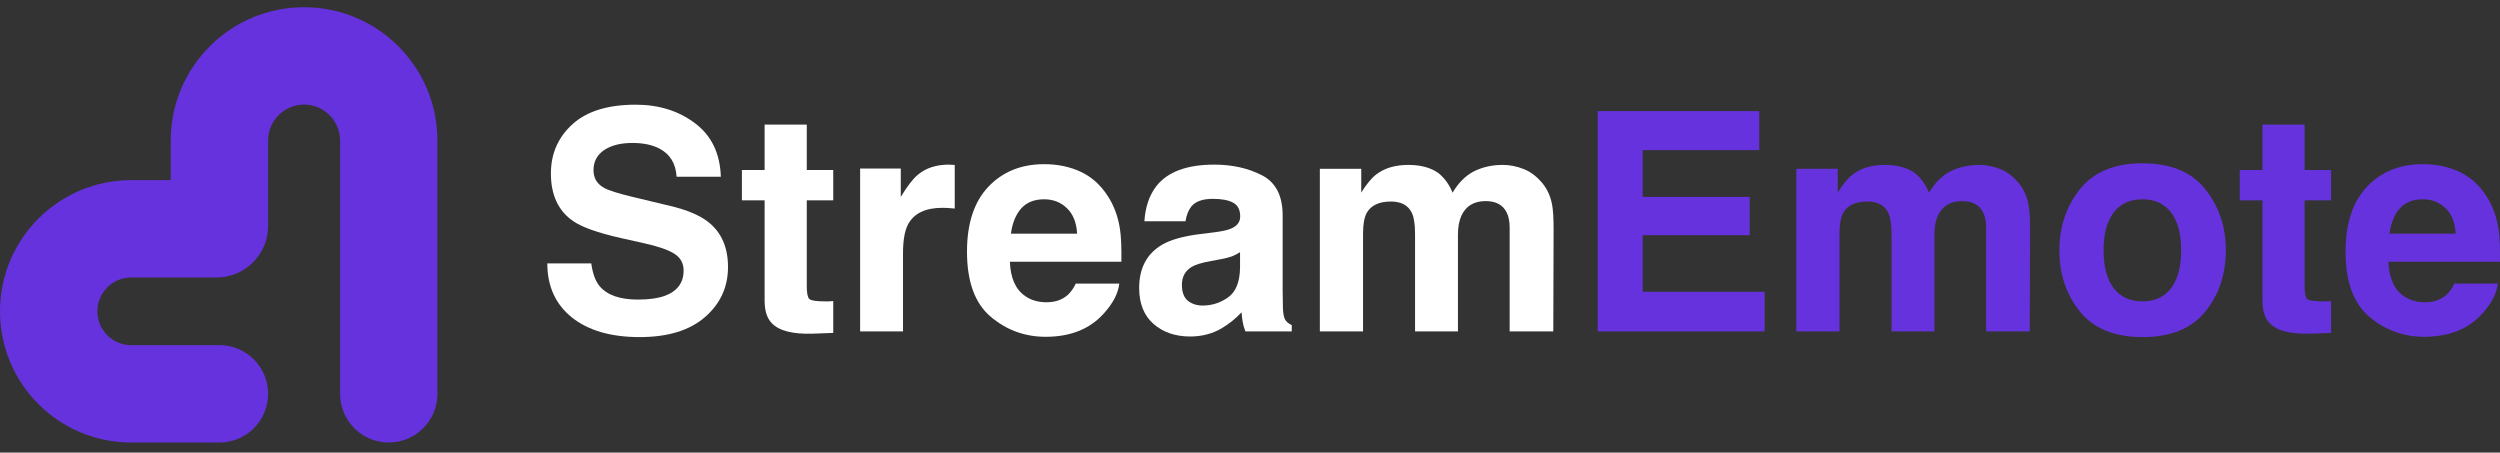 <svg width="232" height="42" viewBox="0 0 232 42" fill="none" xmlns="http://www.w3.org/2000/svg">
    <rect x="0" y="0" width="232" height="42" fill="#333333" stroke="none"/>
    <path fill-rule="evenodd" clip-rule="evenodd"
          d="M28.219 9.706C26.376 9.706 24.881 11.201 24.881 13.045V20.968C24.881 23.61 22.739 25.751 20.097 25.751H12.175C10.441 25.751 9.036 27.157 9.036 28.89C9.036 30.624 10.441 32.029 12.175 32.029H20.363C22.858 32.029 24.881 34.052 24.881 36.547C24.881 39.042 22.858 41.065 20.363 41.065H12.175C5.451 41.065 0 35.614 0 28.89C0 22.166 5.451 16.716 12.175 16.716H15.845V13.045C15.845 6.211 21.385 0.671 28.219 0.671C35.053 0.671 40.593 6.211 40.593 13.045L40.593 36.547C40.593 39.042 38.571 41.065 36.076 41.065C33.581 41.065 31.558 39.042 31.558 36.547L31.558 13.045C31.558 11.201 30.063 9.706 28.219 9.706Z"
          fill="#6632DD"/>
    <path d="M224.825 18.494C223.91 18.494 223.198 18.781 222.689 19.354C222.19 19.928 221.876 20.704 221.746 21.684H227.89C227.826 20.64 227.507 19.849 226.933 19.313C226.369 18.767 225.667 18.494 224.825 18.494ZM224.825 15.235C226.083 15.235 227.215 15.471 228.223 15.942C229.231 16.414 230.063 17.158 230.72 18.175C231.312 19.072 231.695 20.113 231.871 21.296C231.973 21.989 232.014 22.988 231.996 24.292H221.649C221.705 25.808 222.181 26.872 223.078 27.482C223.623 27.861 224.28 28.05 225.047 28.05C225.861 28.05 226.522 27.819 227.03 27.357C227.308 27.107 227.553 26.761 227.766 26.317H231.802C231.7 27.214 231.233 28.124 230.401 29.049C229.106 30.519 227.294 31.254 224.964 31.254C223.041 31.254 221.344 30.635 219.874 29.396C218.404 28.157 217.669 26.141 217.669 23.349C217.669 20.732 218.33 18.726 219.652 17.329C220.983 15.933 222.708 15.235 224.825 15.235Z"
          fill="#6632DD"/>
    <path d="M207.849 18.591V15.776H209.957V11.56H213.868V15.776H216.323V18.591H213.868V26.58C213.868 27.2 213.947 27.588 214.104 27.745C214.261 27.893 214.742 27.967 215.547 27.967C215.667 27.967 215.792 27.967 215.921 27.967C216.06 27.958 216.194 27.949 216.323 27.939V30.894L214.451 30.963C212.583 31.028 211.307 30.704 210.623 29.992C210.179 29.539 209.957 28.841 209.957 27.898V18.591H207.849Z"
          fill="#6632DD"/>
    <path d="M198.82 27.967C199.976 27.967 200.863 27.556 201.483 26.733C202.102 25.91 202.412 24.74 202.412 23.224C202.412 21.707 202.102 20.543 201.483 19.729C200.863 18.906 199.976 18.494 198.82 18.494C197.664 18.494 196.772 18.906 196.143 19.729C195.524 20.543 195.214 21.707 195.214 23.224C195.214 24.74 195.524 25.91 196.143 26.733C196.772 27.556 197.664 27.967 198.82 27.967ZM206.559 23.224C206.559 25.443 205.921 27.343 204.645 28.924C203.369 30.496 201.432 31.282 198.834 31.282C196.236 31.282 194.299 30.496 193.023 28.924C191.747 27.343 191.109 25.443 191.109 23.224C191.109 21.042 191.747 19.151 193.023 17.551C194.299 15.952 196.236 15.152 198.834 15.152C201.432 15.152 203.369 15.952 204.645 17.551C205.921 19.151 206.559 21.042 206.559 23.224Z"
          fill="#6632DD"/>
    <path d="M183.66 15.304C184.326 15.304 184.983 15.434 185.63 15.693C186.277 15.952 186.864 16.405 187.391 17.052C187.817 17.579 188.103 18.226 188.251 18.994C188.344 19.502 188.39 20.247 188.39 21.227L188.362 30.755H184.312V21.13C184.312 20.556 184.22 20.085 184.035 19.715C183.684 19.012 183.036 18.661 182.093 18.661C181.002 18.661 180.249 19.114 179.832 20.02C179.62 20.501 179.513 21.079 179.513 21.754V30.755H175.533V21.754C175.533 20.857 175.44 20.205 175.256 19.798C174.923 19.068 174.271 18.702 173.3 18.702C172.172 18.702 171.414 19.068 171.025 19.798C170.813 20.214 170.706 20.834 170.706 21.657V30.755H166.698V15.665H170.54V17.87C171.03 17.084 171.492 16.525 171.927 16.192C172.694 15.6 173.688 15.304 174.909 15.304C176.065 15.304 176.998 15.559 177.71 16.067C178.284 16.539 178.718 17.144 179.014 17.884C179.532 16.997 180.175 16.345 180.942 15.928C181.756 15.512 182.662 15.304 183.66 15.304Z"
          fill="#6632DD"/>
    <path d="M163.259 13.931H152.441V18.273H162.371V21.823H152.441V27.08H163.758V30.755H148.266V10.311H163.259V13.931Z"
          fill="#6632DD"/>
    <path d="M139.445 15.304C140.11 15.304 140.767 15.434 141.414 15.693C142.061 15.952 142.648 16.405 143.175 17.052C143.601 17.579 143.887 18.226 144.035 18.994C144.128 19.502 144.174 20.247 144.174 21.227L144.146 30.755H140.096V21.13C140.096 20.556 140.004 20.085 139.819 19.715C139.468 19.012 138.82 18.661 137.877 18.661C136.786 18.661 136.033 19.114 135.617 20.02C135.404 20.501 135.298 21.079 135.298 21.754V30.755H131.317V21.754C131.317 20.857 131.225 20.205 131.04 19.798C130.707 19.068 130.055 18.702 129.084 18.702C127.956 18.702 127.198 19.068 126.81 19.798C126.597 20.214 126.491 20.834 126.491 21.657V30.755H122.482V15.665H126.324V17.87C126.814 17.084 127.276 16.525 127.711 16.192C128.478 15.6 129.472 15.304 130.693 15.304C131.849 15.304 132.783 15.559 133.495 16.067C134.068 16.539 134.502 17.144 134.798 17.884C135.316 16.997 135.959 16.345 136.726 15.928C137.54 15.512 138.446 15.304 139.445 15.304Z"
          fill="white"/>
    <path d="M115.076 23.404C114.826 23.561 114.572 23.691 114.313 23.793C114.064 23.885 113.717 23.973 113.273 24.056L112.385 24.223C111.553 24.37 110.957 24.551 110.596 24.763C109.986 25.124 109.681 25.683 109.681 26.442C109.681 27.117 109.866 27.607 110.236 27.912C110.615 28.208 111.072 28.356 111.609 28.356C112.459 28.356 113.241 28.106 113.953 27.607C114.674 27.107 115.048 26.197 115.076 24.874V23.404ZM112.677 21.56C113.407 21.467 113.93 21.352 114.244 21.213C114.808 20.972 115.09 20.598 115.09 20.089C115.09 19.47 114.873 19.045 114.438 18.813C114.013 18.573 113.384 18.453 112.552 18.453C111.618 18.453 110.957 18.684 110.569 19.146C110.291 19.488 110.106 19.951 110.014 20.533H106.2C106.283 19.211 106.653 18.125 107.309 17.274C108.354 15.942 110.148 15.277 112.691 15.277C114.346 15.277 115.816 15.605 117.101 16.261C118.386 16.918 119.029 18.157 119.029 19.978V26.913C119.029 27.394 119.038 27.977 119.057 28.661C119.084 29.178 119.163 29.53 119.292 29.715C119.422 29.9 119.616 30.052 119.875 30.172V30.755H115.575C115.455 30.45 115.372 30.163 115.326 29.895C115.28 29.627 115.243 29.322 115.215 28.98C114.669 29.572 114.041 30.075 113.329 30.491C112.478 30.982 111.516 31.227 110.444 31.227C109.075 31.227 107.943 30.838 107.046 30.061C106.158 29.276 105.714 28.166 105.714 26.733C105.714 24.874 106.431 23.529 107.864 22.697C108.65 22.244 109.806 21.92 111.331 21.726L112.677 21.56Z"
          fill="white"/>
    <path d="M96.893 18.494C95.978 18.494 95.266 18.781 94.757 19.354C94.258 19.928 93.944 20.704 93.814 21.684H99.958C99.894 20.64 99.575 19.849 99.001 19.313C98.437 18.767 97.735 18.494 96.893 18.494ZM96.893 15.235C98.151 15.235 99.283 15.471 100.291 15.942C101.299 16.414 102.131 17.158 102.788 18.175C103.38 19.072 103.763 20.113 103.939 21.296C104.041 21.989 104.082 22.988 104.064 24.292H93.717C93.773 25.808 94.249 26.872 95.146 27.482C95.691 27.861 96.348 28.05 97.115 28.05C97.929 28.05 98.59 27.819 99.099 27.357C99.376 27.107 99.621 26.761 99.834 26.317H103.87C103.768 27.214 103.301 28.124 102.469 29.049C101.174 30.519 99.362 31.254 97.032 31.254C95.109 31.254 93.412 30.635 91.942 29.396C90.472 28.157 89.737 26.141 89.737 23.349C89.737 20.732 90.398 18.726 91.72 17.329C93.051 15.933 94.776 15.235 96.893 15.235Z"
          fill="white"/>
    <path d="M88.072 15.277C88.146 15.277 88.206 15.281 88.252 15.291C88.308 15.291 88.424 15.295 88.599 15.304V19.354C88.35 19.327 88.128 19.308 87.933 19.299C87.739 19.29 87.582 19.285 87.462 19.285C85.872 19.285 84.804 19.803 84.258 20.838C83.953 21.421 83.8 22.318 83.8 23.529V30.755H79.82V15.637H83.592V18.273C84.203 17.265 84.734 16.576 85.187 16.206C85.927 15.586 86.889 15.277 88.072 15.277Z"
          fill="white"/>
    <path d="M68.849 18.591V15.776H70.957V11.56H74.869V15.776H77.324V18.591H74.869V26.58C74.869 27.2 74.947 27.588 75.105 27.745C75.262 27.893 75.743 27.967 76.547 27.967C76.667 27.967 76.792 27.967 76.921 27.967C77.06 27.958 77.194 27.949 77.324 27.939V30.894L75.451 30.963C73.584 31.028 72.308 30.704 71.623 29.992C71.179 29.539 70.957 28.841 70.957 27.898V18.591H68.849Z"
          fill="white"/>
    <path d="M54.869 24.444C54.998 25.378 55.252 26.076 55.632 26.539C56.325 27.38 57.513 27.801 59.196 27.801C60.204 27.801 61.022 27.69 61.651 27.468C62.844 27.043 63.44 26.252 63.44 25.096C63.44 24.421 63.144 23.899 62.552 23.529C61.961 23.168 61.031 22.849 59.765 22.572L57.601 22.087C55.474 21.606 54.004 21.083 53.191 20.519C51.813 19.576 51.124 18.101 51.124 16.095C51.124 14.264 51.79 12.743 53.121 11.532C54.453 10.321 56.408 9.715 58.988 9.715C61.142 9.715 62.978 10.288 64.494 11.435C66.02 12.572 66.82 14.227 66.894 16.4H62.788C62.714 15.17 62.178 14.297 61.179 13.779C60.514 13.437 59.686 13.266 58.697 13.266C57.596 13.266 56.718 13.488 56.061 13.931C55.405 14.375 55.077 14.995 55.077 15.79C55.077 16.52 55.4 17.066 56.048 17.427C56.464 17.667 57.351 17.949 58.711 18.273L62.233 19.119C63.778 19.488 64.942 19.983 65.728 20.603C66.949 21.564 67.559 22.956 67.559 24.777C67.559 26.645 66.843 28.198 65.409 29.437C63.986 30.667 61.97 31.282 59.362 31.282C56.699 31.282 54.605 30.676 53.08 29.465C51.554 28.245 50.791 26.571 50.791 24.444H54.869Z"
          fill="white"/>
</svg>

